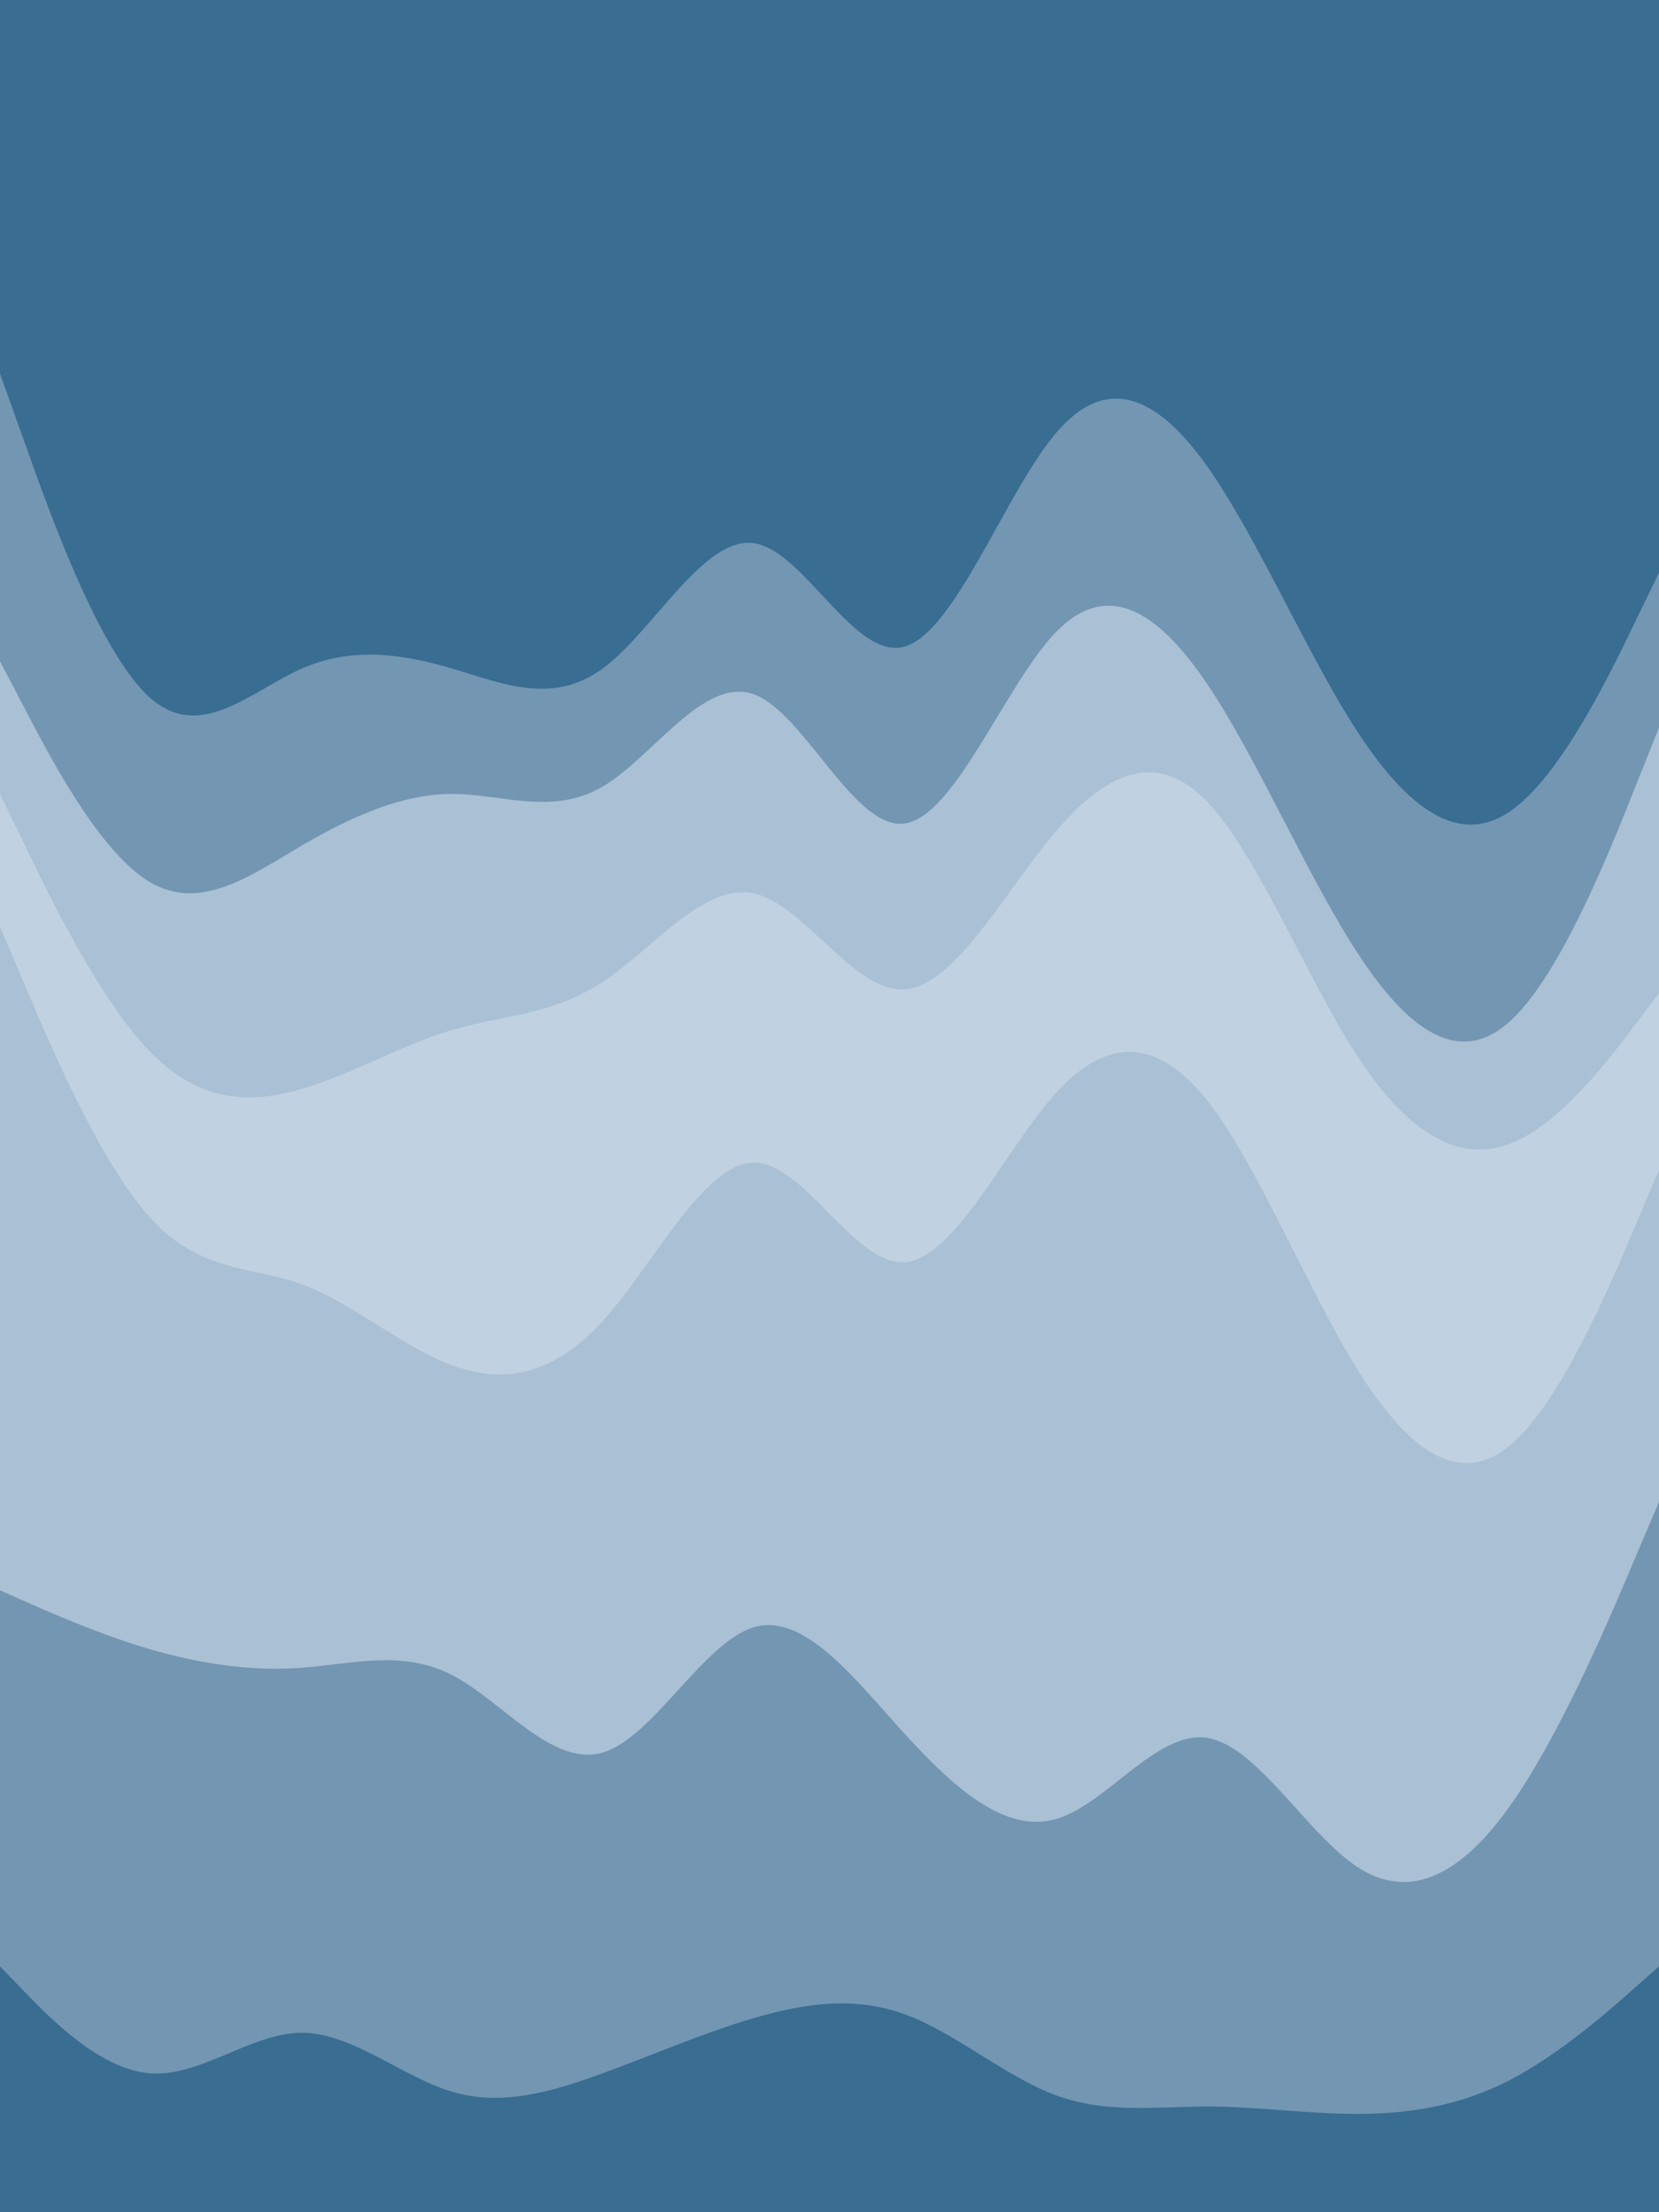 <svg id="visual" viewBox="0 0 675 900" width="675" height="900" xmlns="http://www.w3.org/2000/svg" xmlns:xlink="http://www.w3.org/1999/xlink" version="1.1"><path d="M0 154L10.2 182.5C20.3 211 40.7 268 61.2 286C81.7 304 102.3 283 122.8 274C143.3 265 163.7 268 184 274C204.3 280 224.7 289 245.2 274C265.7 259 286.3 220 306.8 223C327.3 226 347.7 271 368.2 265C388.7 259 409.3 202 429.8 178C450.3 154 470.7 163 491 191.5C511.3 220 531.7 268 552.2 299.5C572.7 331 593.3 346 613.8 332.5C634.3 319 654.7 277 664.8 256L675 235L675 0L664.8 0C654.7 0 634.3 0 613.8 0C593.3 0 572.7 0 552.2 0C531.7 0 511.3 0 491 0C470.7 0 450.3 0 429.8 0C409.3 0 388.7 0 368.2 0C347.7 0 327.3 0 306.8 0C286.3 0 265.7 0 245.2 0C224.7 0 204.3 0 184 0C163.7 0 143.3 0 122.8 0C102.3 0 81.7 0 61.2 0C40.7 0 20.3 0 10.2 0L0 0Z" fill="#396d92"></path><path d="M0 271L10.2 290.5C20.3 310 40.7 349 61.2 361C81.7 373 102.3 358 122.8 346C143.3 334 163.7 325 184 325C204.3 325 224.7 334 245.2 322C265.7 310 286.3 277 306.8 284.5C327.3 292 347.7 340 368.2 337C388.7 334 409.3 280 429.8 259C450.3 238 470.7 250 491 280C511.3 310 531.7 358 552.2 389.5C572.7 421 593.3 436 613.8 418C634.3 400 654.7 349 664.8 323.5L675 298L675 233L664.8 254C654.7 275 634.3 317 613.8 330.5C593.3 344 572.7 329 552.2 297.5C531.7 266 511.3 218 491 189.5C470.7 161 450.3 152 429.8 176C409.3 200 388.7 257 368.2 263C347.7 269 327.3 224 306.8 221C286.3 218 265.7 257 245.2 272C224.7 287 204.3 278 184 272C163.7 266 143.3 263 122.8 272C102.3 281 81.7 302 61.2 284C40.7 266 20.3 209 10.2 180.5L0 152Z" fill="#7396b2"></path><path d="M0 325L10.2 346C20.3 367 40.7 409 61.2 430C81.7 451 102.3 451 122.8 445C143.3 439 163.7 427 184 421C204.3 415 224.7 415 245.2 401.5C265.7 388 286.3 361 306.8 365.5C327.3 370 347.7 406 368.2 404.5C388.7 403 409.3 364 429.8 340C450.3 316 470.7 307 491 328C511.3 349 531.7 400 552.2 431.5C572.7 463 593.3 475 613.8 467.5C634.3 460 654.7 433 664.8 419.5L675 406L675 296L664.8 321.5C654.7 347 634.3 398 613.8 416C593.3 434 572.7 419 552.2 387.5C531.7 356 511.3 308 491 278C470.7 248 450.3 236 429.8 257C409.3 278 388.7 332 368.2 335C347.7 338 327.3 290 306.8 282.5C286.3 275 265.7 308 245.2 320C224.7 332 204.3 323 184 323C163.7 323 143.3 332 122.8 344C102.3 356 81.7 371 61.2 359C40.7 347 20.3 308 10.2 288.5L0 269Z" fill="#aac0d4"></path><path d="M0 379L10.2 403C20.3 427 40.7 475 61.2 497.5C81.7 520 102.3 517 122.8 524.5C143.3 532 163.7 550 184 557.5C204.3 565 224.7 562 245.2 539.5C265.7 517 286.3 475 306.8 475C327.3 475 347.7 517 368.2 515.5C388.7 514 409.3 469 429.8 446.5C450.3 424 470.7 424 491 449.5C511.3 475 531.7 526 552.2 559C572.7 592 593.3 607 613.8 590.5C634.3 574 654.7 526 664.8 502L675 478L675 404L664.8 417.5C654.7 431 634.3 458 613.8 465.5C593.3 473 572.7 461 552.2 429.5C531.7 398 511.3 347 491 326C470.7 305 450.3 314 429.8 338C409.3 362 388.7 401 368.2 402.5C347.7 404 327.3 368 306.8 363.5C286.3 359 265.7 386 245.2 399.5C224.7 413 204.3 413 184 419C163.7 425 143.3 437 122.8 443C102.3 449 81.7 449 61.2 428C40.7 407 20.3 365 10.2 344L0 323Z" fill="#c0d1e1"></path><path d="M0 649L10.2 653.5C20.3 658 40.7 667 61.2 673C81.7 679 102.3 682 122.8 680.5C143.3 679 163.7 673 184 683.5C204.3 694 224.7 721 245.2 715C265.7 709 286.3 670 306.8 664C327.3 658 347.7 685 368.2 707.5C388.7 730 409.3 748 429.8 742C450.3 736 470.7 706 491 709C511.3 712 531.7 748 552.2 761.5C572.7 775 593.3 766 613.8 737.5C634.3 709 654.7 661 664.8 637L675 613L675 476L664.8 500C654.7 524 634.3 572 613.8 588.5C593.3 605 572.7 590 552.2 557C531.7 524 511.3 473 491 447.5C470.7 422 450.3 422 429.8 444.5C409.3 467 388.7 512 368.2 513.5C347.7 515 327.3 473 306.8 473C286.3 473 265.7 515 245.2 537.5C224.7 560 204.3 563 184 555.5C163.7 548 143.3 530 122.8 522.5C102.3 515 81.7 518 61.2 495.5C40.7 473 20.3 425 10.2 401L0 377Z" fill="#aac0d4"></path><path d="M0 802L10.2 812.5C20.3 823 40.7 844 61.2 845.5C81.7 847 102.3 829 122.8 829C143.3 829 163.7 847 184 853C204.3 859 224.7 853 245.2 845.5C265.7 838 286.3 829 306.8 823C327.3 817 347.7 814 368.2 821.5C388.7 829 409.3 847 429.8 854.5C450.3 862 470.7 859 491 859C511.3 859 531.7 862 552.2 862C572.7 862 593.3 859 613.8 848.5C634.3 838 654.7 820 664.8 811L675 802L675 611L664.8 635C654.7 659 634.3 707 613.8 735.5C593.3 764 572.7 773 552.2 759.5C531.7 746 511.3 710 491 707C470.7 704 450.3 734 429.8 740C409.3 746 388.7 728 368.2 705.5C347.7 683 327.3 656 306.8 662C286.3 668 265.7 707 245.2 713C224.7 719 204.3 692 184 681.5C163.7 671 143.3 677 122.8 678.5C102.3 680 81.7 677 61.2 671C40.7 665 20.3 656 10.2 651.5L0 647Z" fill="#7396b2"></path><path d="M0 901L10.2 901C20.3 901 40.7 901 61.2 901C81.7 901 102.3 901 122.8 901C143.3 901 163.7 901 184 901C204.3 901 224.7 901 245.2 901C265.7 901 286.3 901 306.8 901C327.3 901 347.7 901 368.2 901C388.7 901 409.3 901 429.8 901C450.3 901 470.7 901 491 901C511.3 901 531.7 901 552.2 901C572.7 901 593.3 901 613.8 901C634.3 901 654.7 901 664.8 901L675 901L675 800L664.8 809C654.7 818 634.3 836 613.8 846.5C593.3 857 572.7 860 552.2 860C531.7 860 511.3 857 491 857C470.7 857 450.3 860 429.8 852.5C409.3 845 388.7 827 368.2 819.5C347.7 812 327.3 815 306.8 821C286.3 827 265.7 836 245.2 843.5C224.7 851 204.3 857 184 851C163.7 845 143.3 827 122.8 827C102.3 827 81.7 845 61.2 843.5C40.7 842 20.3 821 10.2 810.5L0 800Z" fill="#396d92"></path></svg>
